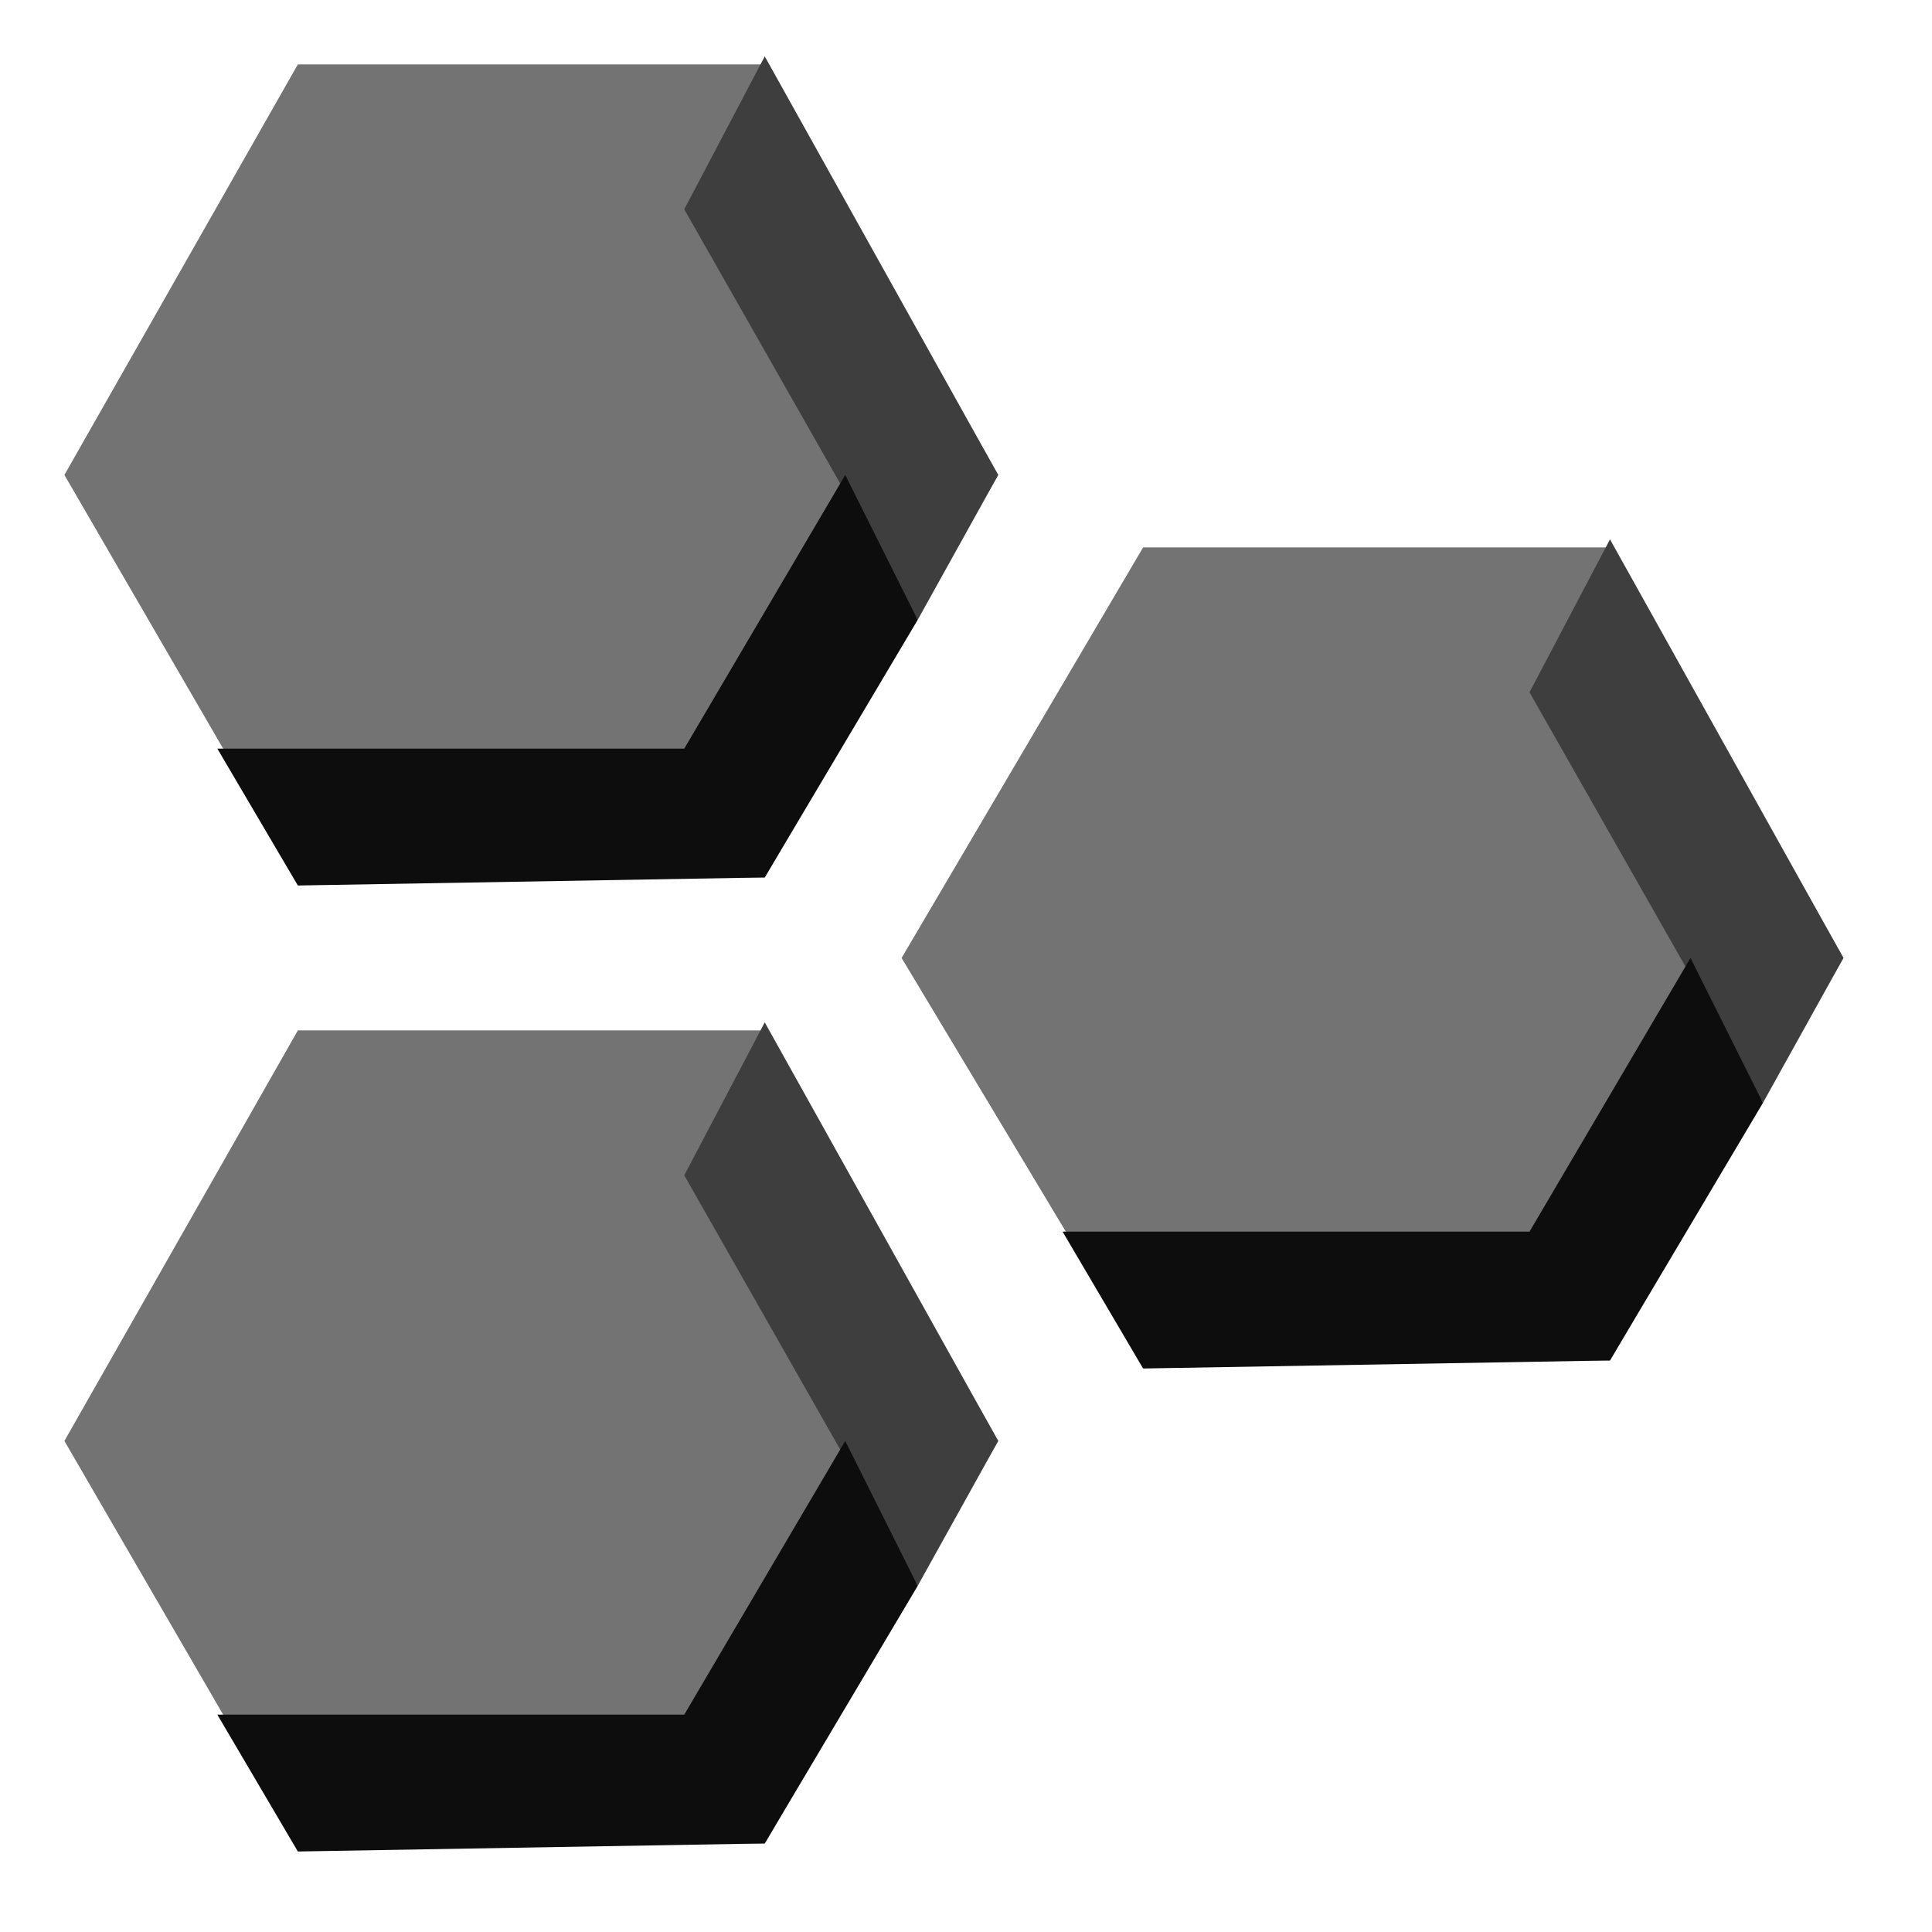 <svg version="1.1" baseProfile="tiny" id="Layer_1" xmlns="http://www.w3.org/2000/svg" xmlns:xlink="http://www.w3.org/1999/xlink"
	 x="0px" y="0px" width="24px" height="24px" viewBox="0 0 24 24" overflow="visible" xml:space="preserve">
<g >
	<rect y="0" fill="none" width="24" height="24"/>
	<polygon fill-rule="evenodd" fill="rgb(115,115,115)" points="0.8,5.9 3.7,0.8 9.5,0.8 12.4,5.9 9.5,10.9 3.7,10.9 	"/>
	<polygon fill-rule="evenodd" fill="rgb(62,62,62)" points="11.4,7.7 8.5,2.6 9.5,0.7 12.4,5.9 	"/>
	<polygon id="Shape-Copy_00000019646383529055310330000009913415011964925323_" fill-rule="evenodd" fill="rgb(13,13,13)" points="
		2.7,9.3 8.5,9.3 10.5,5.9 11.4,7.7 9.5,10.9 3.7,11 	"/>
	<polygon fill-rule="evenodd" fill="rgb(115,115,115)" points="11.2,11.9 14.2,6.8 20,6.8 22.9,11.9 20,16.9 14.2,16.9 	"/>
	<polygon id="Shape-Copy_00000133527958483064390410000012377415375428947900_" fill-rule="evenodd" fill="rgb(62,62,62)" points="
		21.9,13.7 19,8.6 20,6.7 22.9,11.9 	"/>
	<polygon id="Shape-Copy_00000176019471624316745960000001248137580190207128_" fill-rule="evenodd" fill="rgb(13,13,13)" points="
		13.2,15.3 19,15.3 21,11.9 21.9,13.7 20,16.9 14.2,17 	"/>
	<polygon fill-rule="evenodd" fill="rgb(115,115,115)" points="0.8,17.9 3.7,12.8 9.5,12.8 12.4,17.9 9.5,22.9 3.7,22.9 	"/>
	<polygon id="Shape-Copy_00000096041779745201399360000017167964797373102485_" fill-rule="evenodd" fill="rgb(62,62,62)" points="
		11.4,19.7 8.5,14.6 9.5,12.7 12.4,17.9 	"/>
	<polygon id="Shape-Copy_00000049204188488742950820000010444321201512143025_" fill-rule="evenodd" fill="rgb(13,13,13)" points="
		2.7,21.3 8.5,21.3 10.5,17.9 11.4,19.7 9.5,22.9 3.7,23 	"/>
</g>
</svg>
